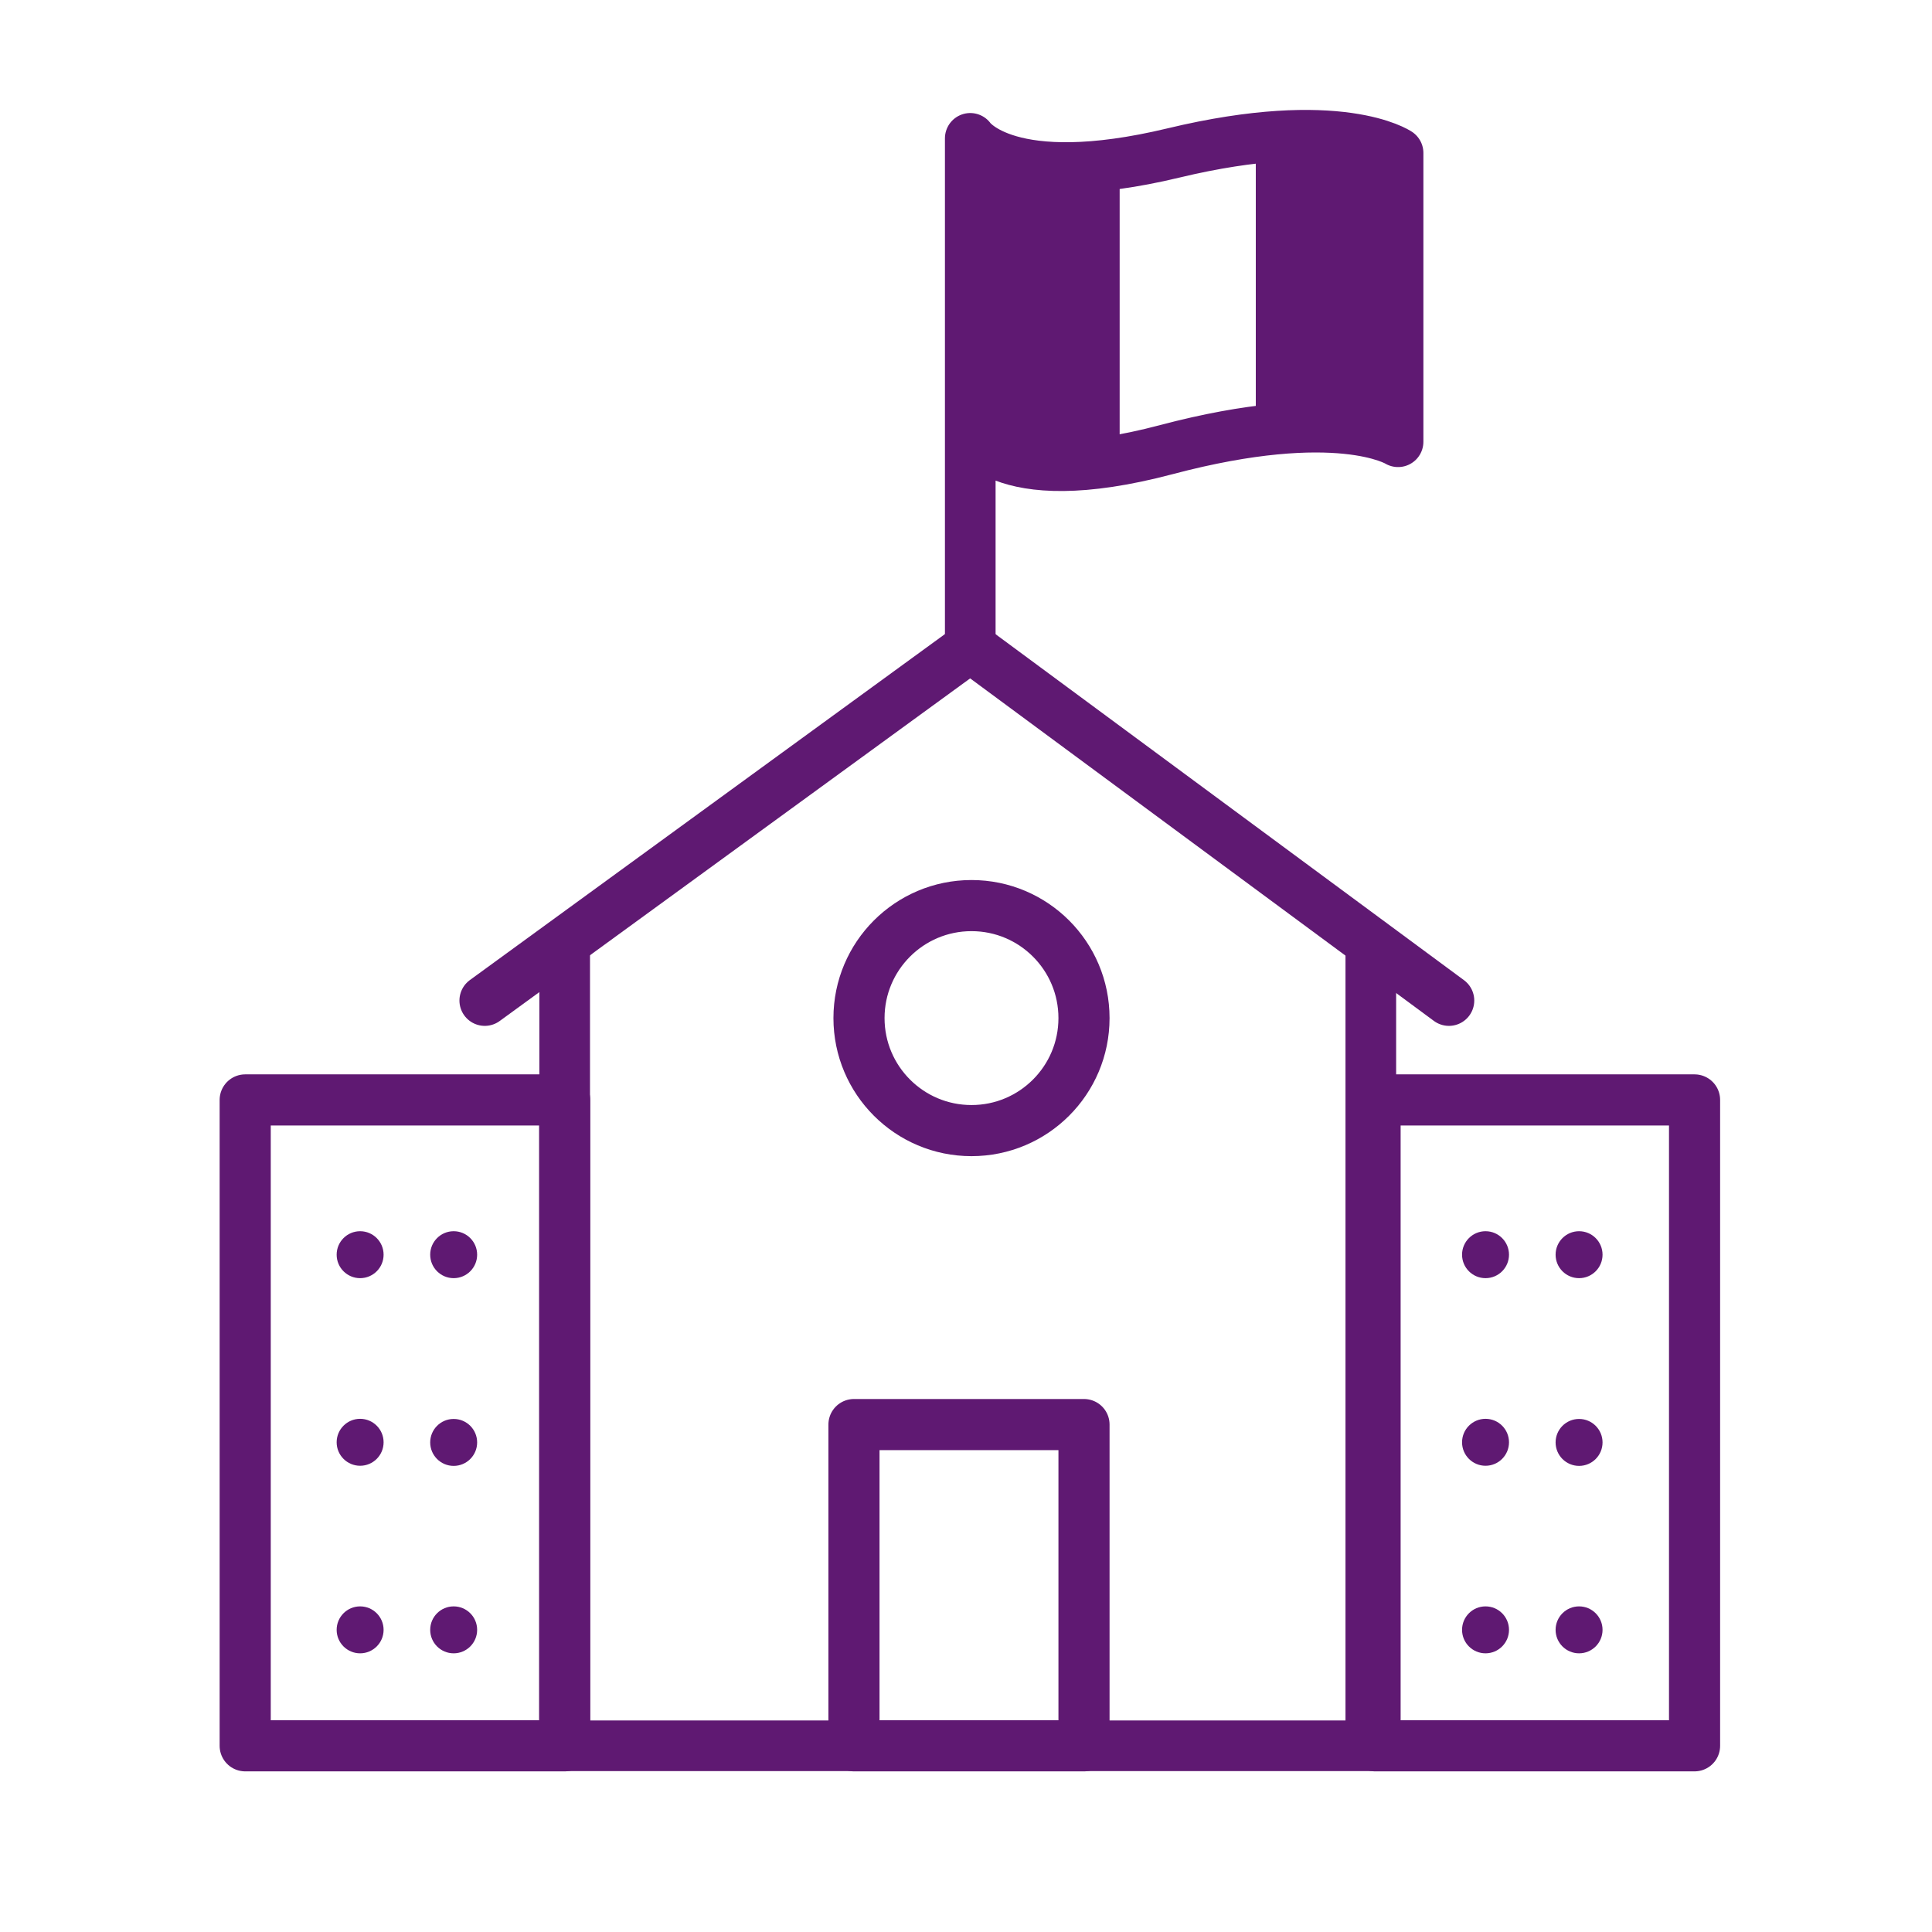 <?xml version='1.0' encoding='UTF-8'?>
<svg xmlns="http://www.w3.org/2000/svg" id="m" data-name="Ecole française" viewBox="0 0 453.54 453.54">
  <defs>
    <style>
      .z {
        stroke-width: 11.89px;
      }

      .z, .aa {
        fill: none;
        stroke: #5F1972;
        stroke-linecap: round;
        stroke-linejoin: round;
      }

      .aa {
        stroke-width: 12px;
      }

      .ab {
        fill: #5F1972;
        stroke-width: 0px;
      }
    </style>
  </defs>
  <circle class="ab" cx="84.54" cy="294.54" r="5.51"/>
  <circle class="ab" cx="106.5" cy="294.54" r="5.51"/>
  <circle class="ab" cx="106.5" cy="338.61" r="5.51"/>
  <circle class="ab" cx="106.5" cy="382.61" r="5.51"/>
  <circle class="ab" cx="84.54" cy="382.61" r="5.51"/>
  <circle class="ab" cx="84.54" cy="338.58" r="5.51"/>
  <circle class="ab" cx="348.73" cy="294.54" r="5.51"/>
  <circle class="ab" cx="370.69" cy="294.54" r="5.51"/>
  <circle class="ab" cx="370.69" cy="338.61" r="5.51"/>
  <circle class="ab" cx="370.69" cy="382.61" r="5.51"/>
  <circle class="ab" cx="348.73" cy="382.61" r="5.51"/>
  <circle class="ab" cx="348.73" cy="338.58" r="5.51"/>
  <rect class="aa" x="322.8" y="258.21" width="75" height="151.62"/>
  <rect class="aa" x="57.56" y="258.21" width="75" height="151.62"/>
  <polyline class="z" points="321.8 221.47 321.8 409.83 132.56 409.83 132.56 221.47"/>
  <polyline class="z" points="113.8 234.88 227.77 151.88 340.14 234.88"/>
  <circle class="aa" cx="228.06" cy="239" r="26.41"/>
  <rect class="aa" x="200.47" y="334.42" width="54" height="75.41"/>
  <path class="z" d="M227.77,151.88V32.48s8.7,12.79,47.7,3.43,52.73,0,52.73,0v67.79s-14.09-8.82-54.39,1.85c-40.31,10.67-46-4.67-46-4.67"/>
  <rect class="ab" x="294.8" y="31.75" width="30.72" height="69.13"/>
  <rect class="ab" x="228.06" y="38.21" width="34.78" height="68"/>
</svg>
